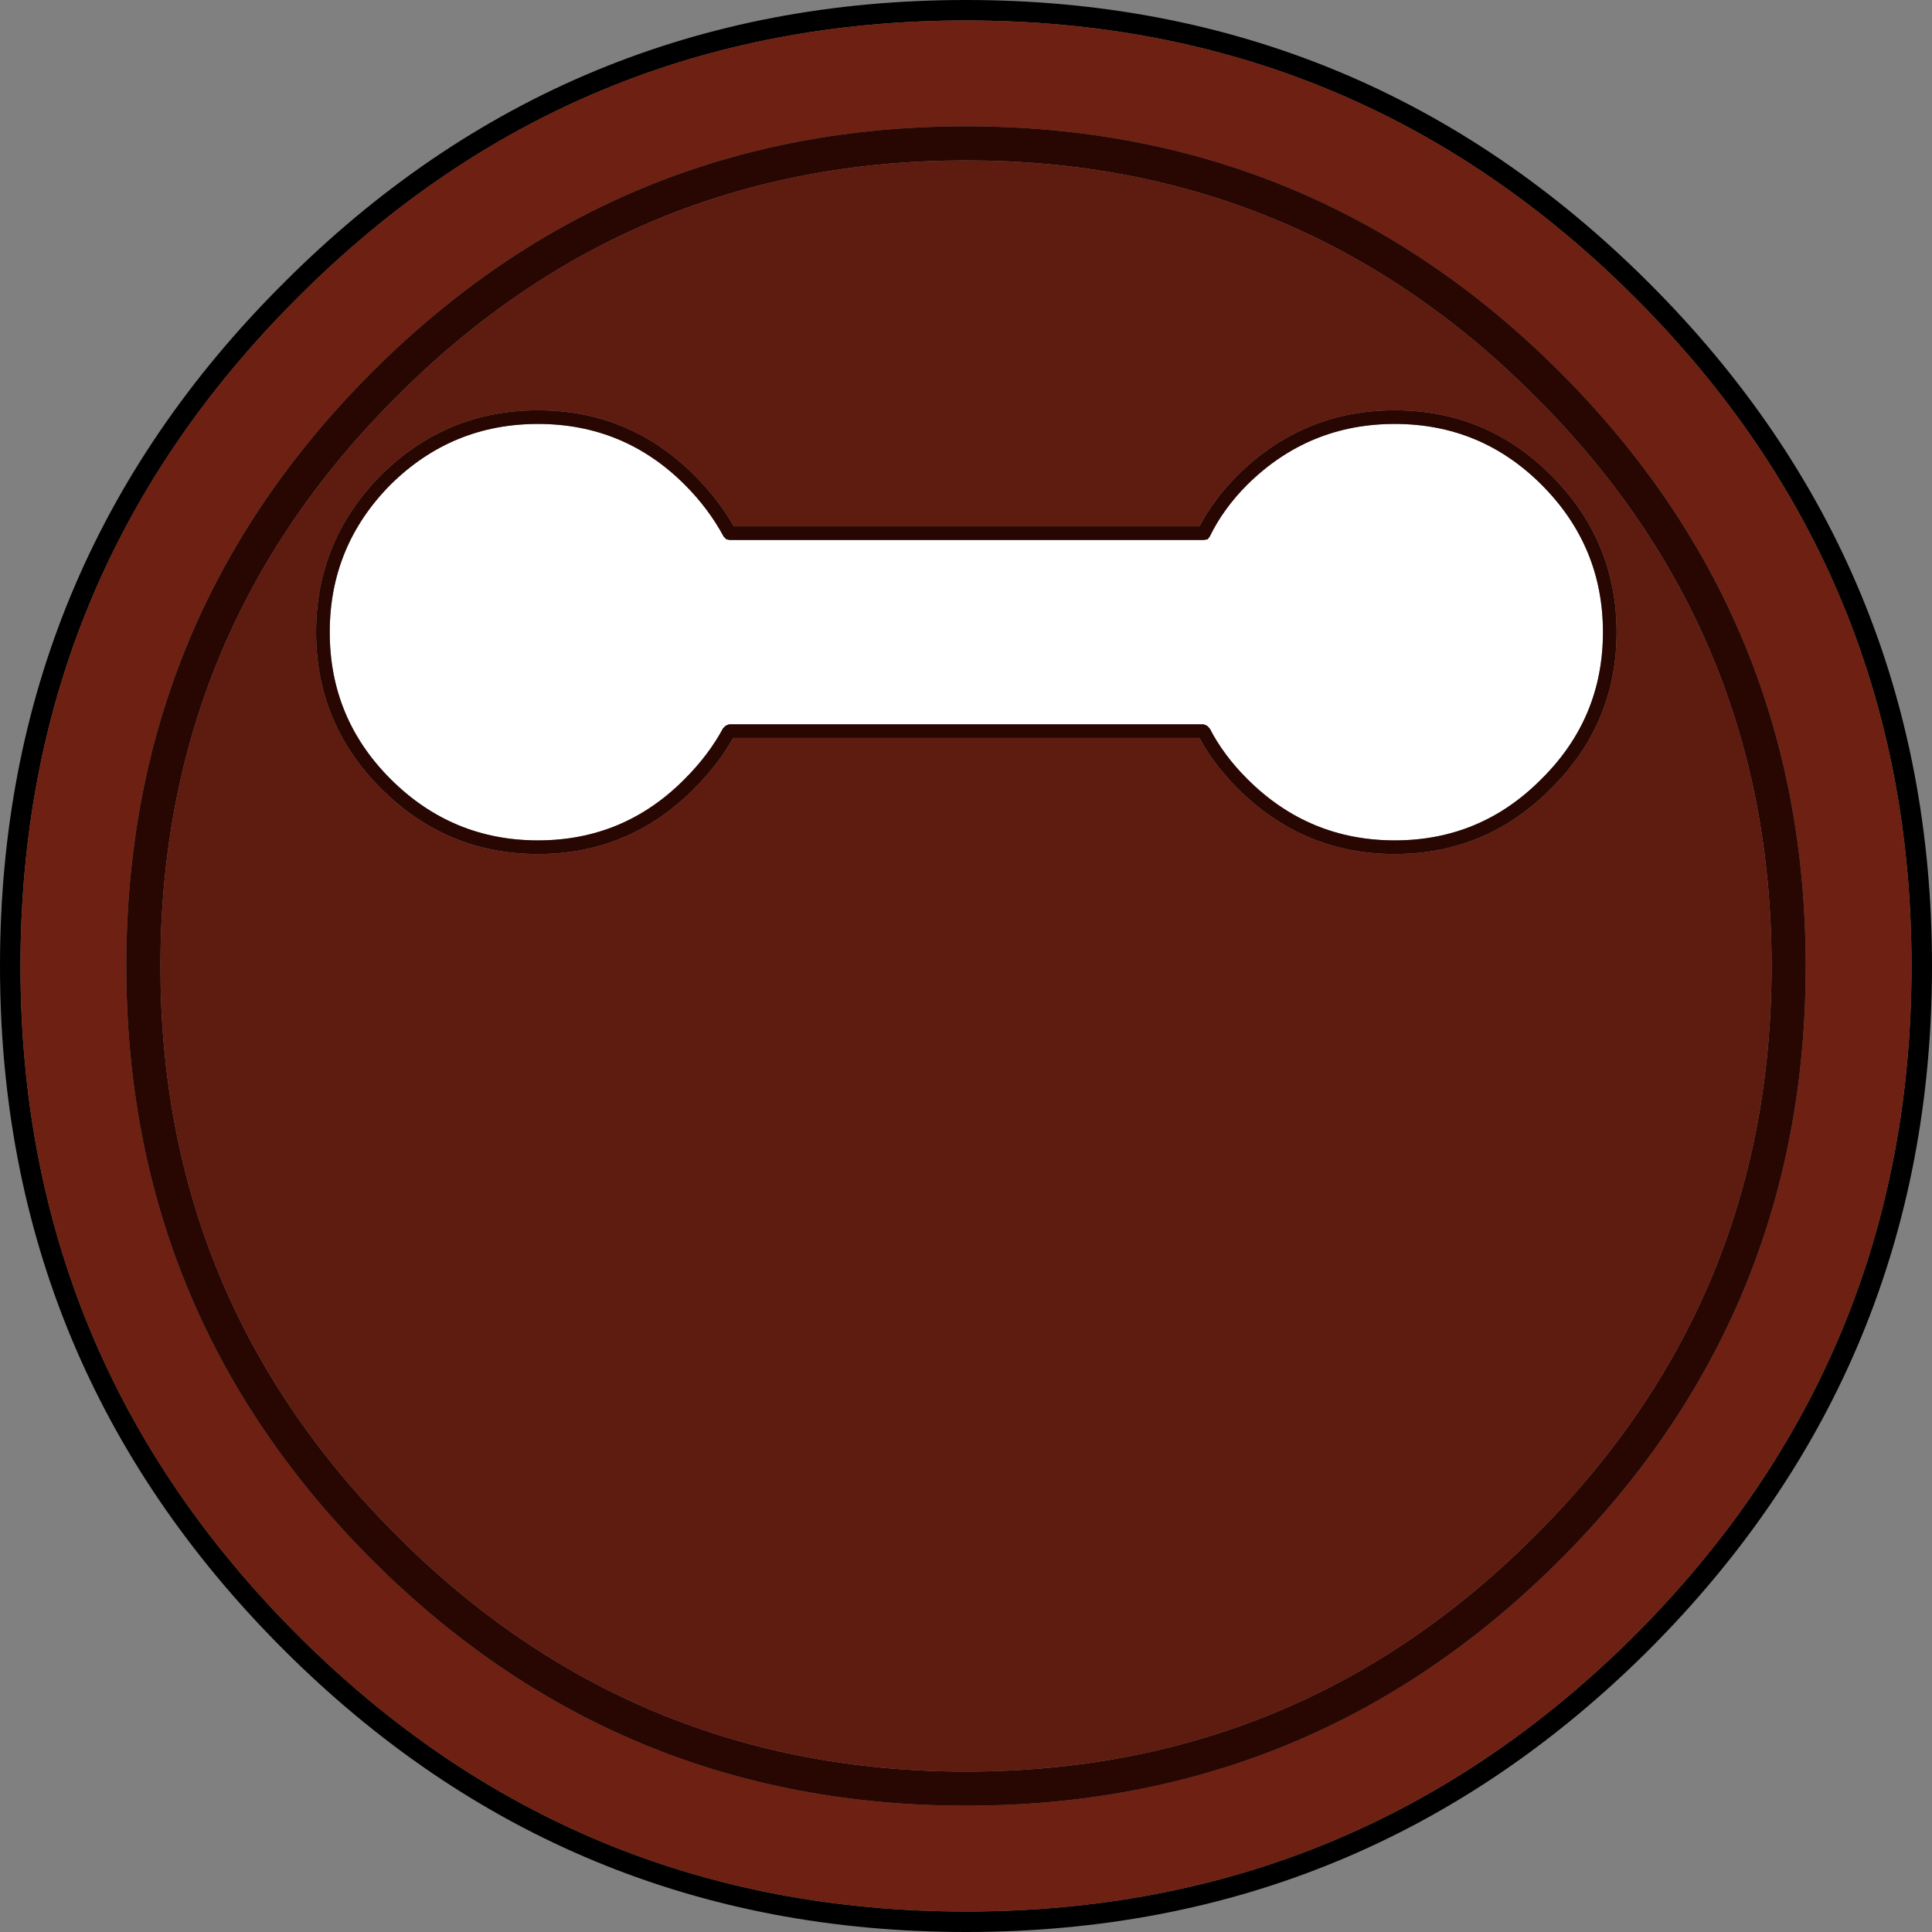 <?xml version="1.0" encoding="UTF-8" standalone="no"?>
<svg xmlns:ffdec="https://www.free-decompiler.com/flash" xmlns:xlink="http://www.w3.org/1999/xlink" ffdec:objectType="shape" height="141.5px" width="141.5px" xmlns="http://www.w3.org/2000/svg">
  <rect width="100%" height="100%" fill="#808080" stroke="none"/>
  <g transform="matrix(1.0, 0.0, 0.0, 1.0, 0.0, 0.0)">
    <path d="M88.45 39.5 L88.6 39.3 Q89.6 37.25 91.35 35.5 95.85 31.05 102.15 31.05 108.45 31.05 112.9 35.5 117.4 40.0 117.4 46.3 117.4 52.6 112.9 57.05 108.45 61.55 102.15 61.55 95.85 61.55 91.35 57.05 89.6 55.3 88.6 53.35 L88.4 53.15 88.15 53.05 53.4 53.05 53.15 53.15 52.95 53.35 Q51.9 55.3 50.15 57.05 45.7 61.55 39.4 61.55 33.1 61.55 28.6 57.05 24.15 52.6 24.15 46.3 24.15 40.0 28.6 35.5 33.1 31.05 39.4 31.05 45.7 31.05 50.15 35.5 51.9 37.25 53.0 39.3 L53.2 39.5 53.45 39.55 88.15 39.55 88.45 39.5" fill="#ffffff" fill-rule="evenodd" stroke="none"/>
    <path d="M140.0 70.75 Q140.0 42.05 119.75 21.8 99.45 1.5 70.75 1.5 42.05 1.5 21.8 21.8 1.5 42.05 1.5 70.75 1.5 99.45 21.8 119.75 42.05 140.0 70.75 140.0 99.45 140.0 119.75 119.75 140.0 99.45 140.0 70.75 M120.8 20.75 Q141.5 41.45 141.5 70.75 141.5 100.05 120.8 120.8 100.05 141.5 70.75 141.5 41.45 141.5 20.75 120.8 0.0 100.05 0.0 70.75 0.0 41.45 20.75 20.75 41.45 0.0 70.75 0.0 100.05 0.0 120.8 20.75" fill="#000000" fill-rule="evenodd" stroke="none"/>
    <path d="M140.0 70.75 Q140.0 99.45 119.75 119.75 99.45 140.0 70.75 140.0 42.05 140.0 21.8 119.75 1.5 99.45 1.5 70.75 1.5 42.05 21.8 21.8 42.05 1.5 70.75 1.5 99.45 1.5 119.75 21.8 140.0 42.05 140.0 70.75 M132.25 70.75 Q132.25 45.25 114.25 27.25 96.25 9.25 70.75 9.25 45.25 9.25 27.25 27.25 9.25 45.25 9.25 70.75 9.25 96.25 27.25 114.25 45.25 132.25 70.75 132.25 96.25 132.25 114.25 114.25 132.25 96.25 132.25 70.75" fill="#6e2012" fill-rule="evenodd" stroke="none"/>
    <path d="M88.45 39.5 L88.15 39.55 53.45 39.55 53.2 39.5 53.0 39.3 Q51.9 37.25 50.15 35.5 45.7 31.05 39.4 31.05 33.1 31.05 28.6 35.5 24.15 40.0 24.15 46.3 24.15 52.6 28.6 57.05 33.1 61.55 39.4 61.55 45.7 61.55 50.15 57.05 51.9 55.3 52.95 53.35 L53.15 53.15 53.4 53.05 88.15 53.05 88.4 53.15 88.6 53.35 Q89.6 55.3 91.35 57.05 95.85 61.55 102.15 61.55 108.45 61.55 112.9 57.05 117.4 52.6 117.4 46.3 117.4 40.0 112.9 35.5 108.45 31.05 102.15 31.05 95.85 31.05 91.35 35.5 89.6 37.25 88.6 39.3 L88.45 39.5 M87.85 38.55 Q88.9 36.55 90.65 34.8 95.45 30.05 102.15 30.05 108.85 30.05 113.6 34.8 118.4 39.6 118.4 46.3 118.4 53.0 113.6 57.75 108.85 62.55 102.15 62.55 95.45 62.55 90.65 57.75 88.9 56.0 87.85 54.05 L53.7 54.05 Q52.6 56.0 50.85 57.75 46.1 62.55 39.4 62.55 32.7 62.55 27.9 57.75 23.15 53.0 23.15 46.3 23.15 39.6 27.9 34.8 32.7 30.05 39.4 30.05 46.1 30.05 50.85 34.8 52.6 36.55 53.75 38.55 L87.85 38.55 M132.25 70.75 Q132.25 96.25 114.25 114.25 96.25 132.25 70.75 132.25 45.25 132.25 27.25 114.25 9.25 96.25 9.25 70.75 9.25 45.25 27.25 27.25 45.25 9.25 70.75 9.25 96.25 9.25 114.25 27.25 132.25 45.25 132.25 70.75 M129.75 70.75 Q129.75 46.3 112.45 29.05 95.2 11.75 70.75 11.75 46.3 11.75 29.05 29.05 11.75 46.3 11.75 70.75 11.75 95.2 29.05 112.45 46.3 129.75 70.75 129.75 95.2 129.75 112.45 112.45 129.75 95.2 129.75 70.75" fill="#280702" fill-rule="evenodd" stroke="none"/>
    <path d="M87.85 38.55 L53.75 38.55 Q52.6 36.55 50.85 34.8 46.1 30.05 39.4 30.05 32.7 30.05 27.9 34.8 23.15 39.6 23.15 46.3 23.15 53.0 27.9 57.75 32.7 62.55 39.4 62.55 46.1 62.55 50.85 57.75 52.6 56.0 53.7 54.05 L87.85 54.05 Q88.9 56.0 90.65 57.75 95.45 62.55 102.15 62.55 108.85 62.55 113.6 57.75 118.4 53.0 118.4 46.3 118.4 39.6 113.6 34.8 108.85 30.05 102.15 30.05 95.45 30.05 90.65 34.8 88.9 36.55 87.85 38.55 M129.75 70.75 Q129.75 95.2 112.45 112.45 95.2 129.75 70.75 129.75 46.3 129.75 29.05 112.45 11.75 95.2 11.75 70.75 11.75 46.3 29.05 29.05 46.3 11.75 70.75 11.75 95.2 11.75 112.45 29.05 129.75 46.3 129.75 70.75" fill="#5e1b0f" fill-rule="evenodd" stroke="none"/>
  </g>
</svg>
